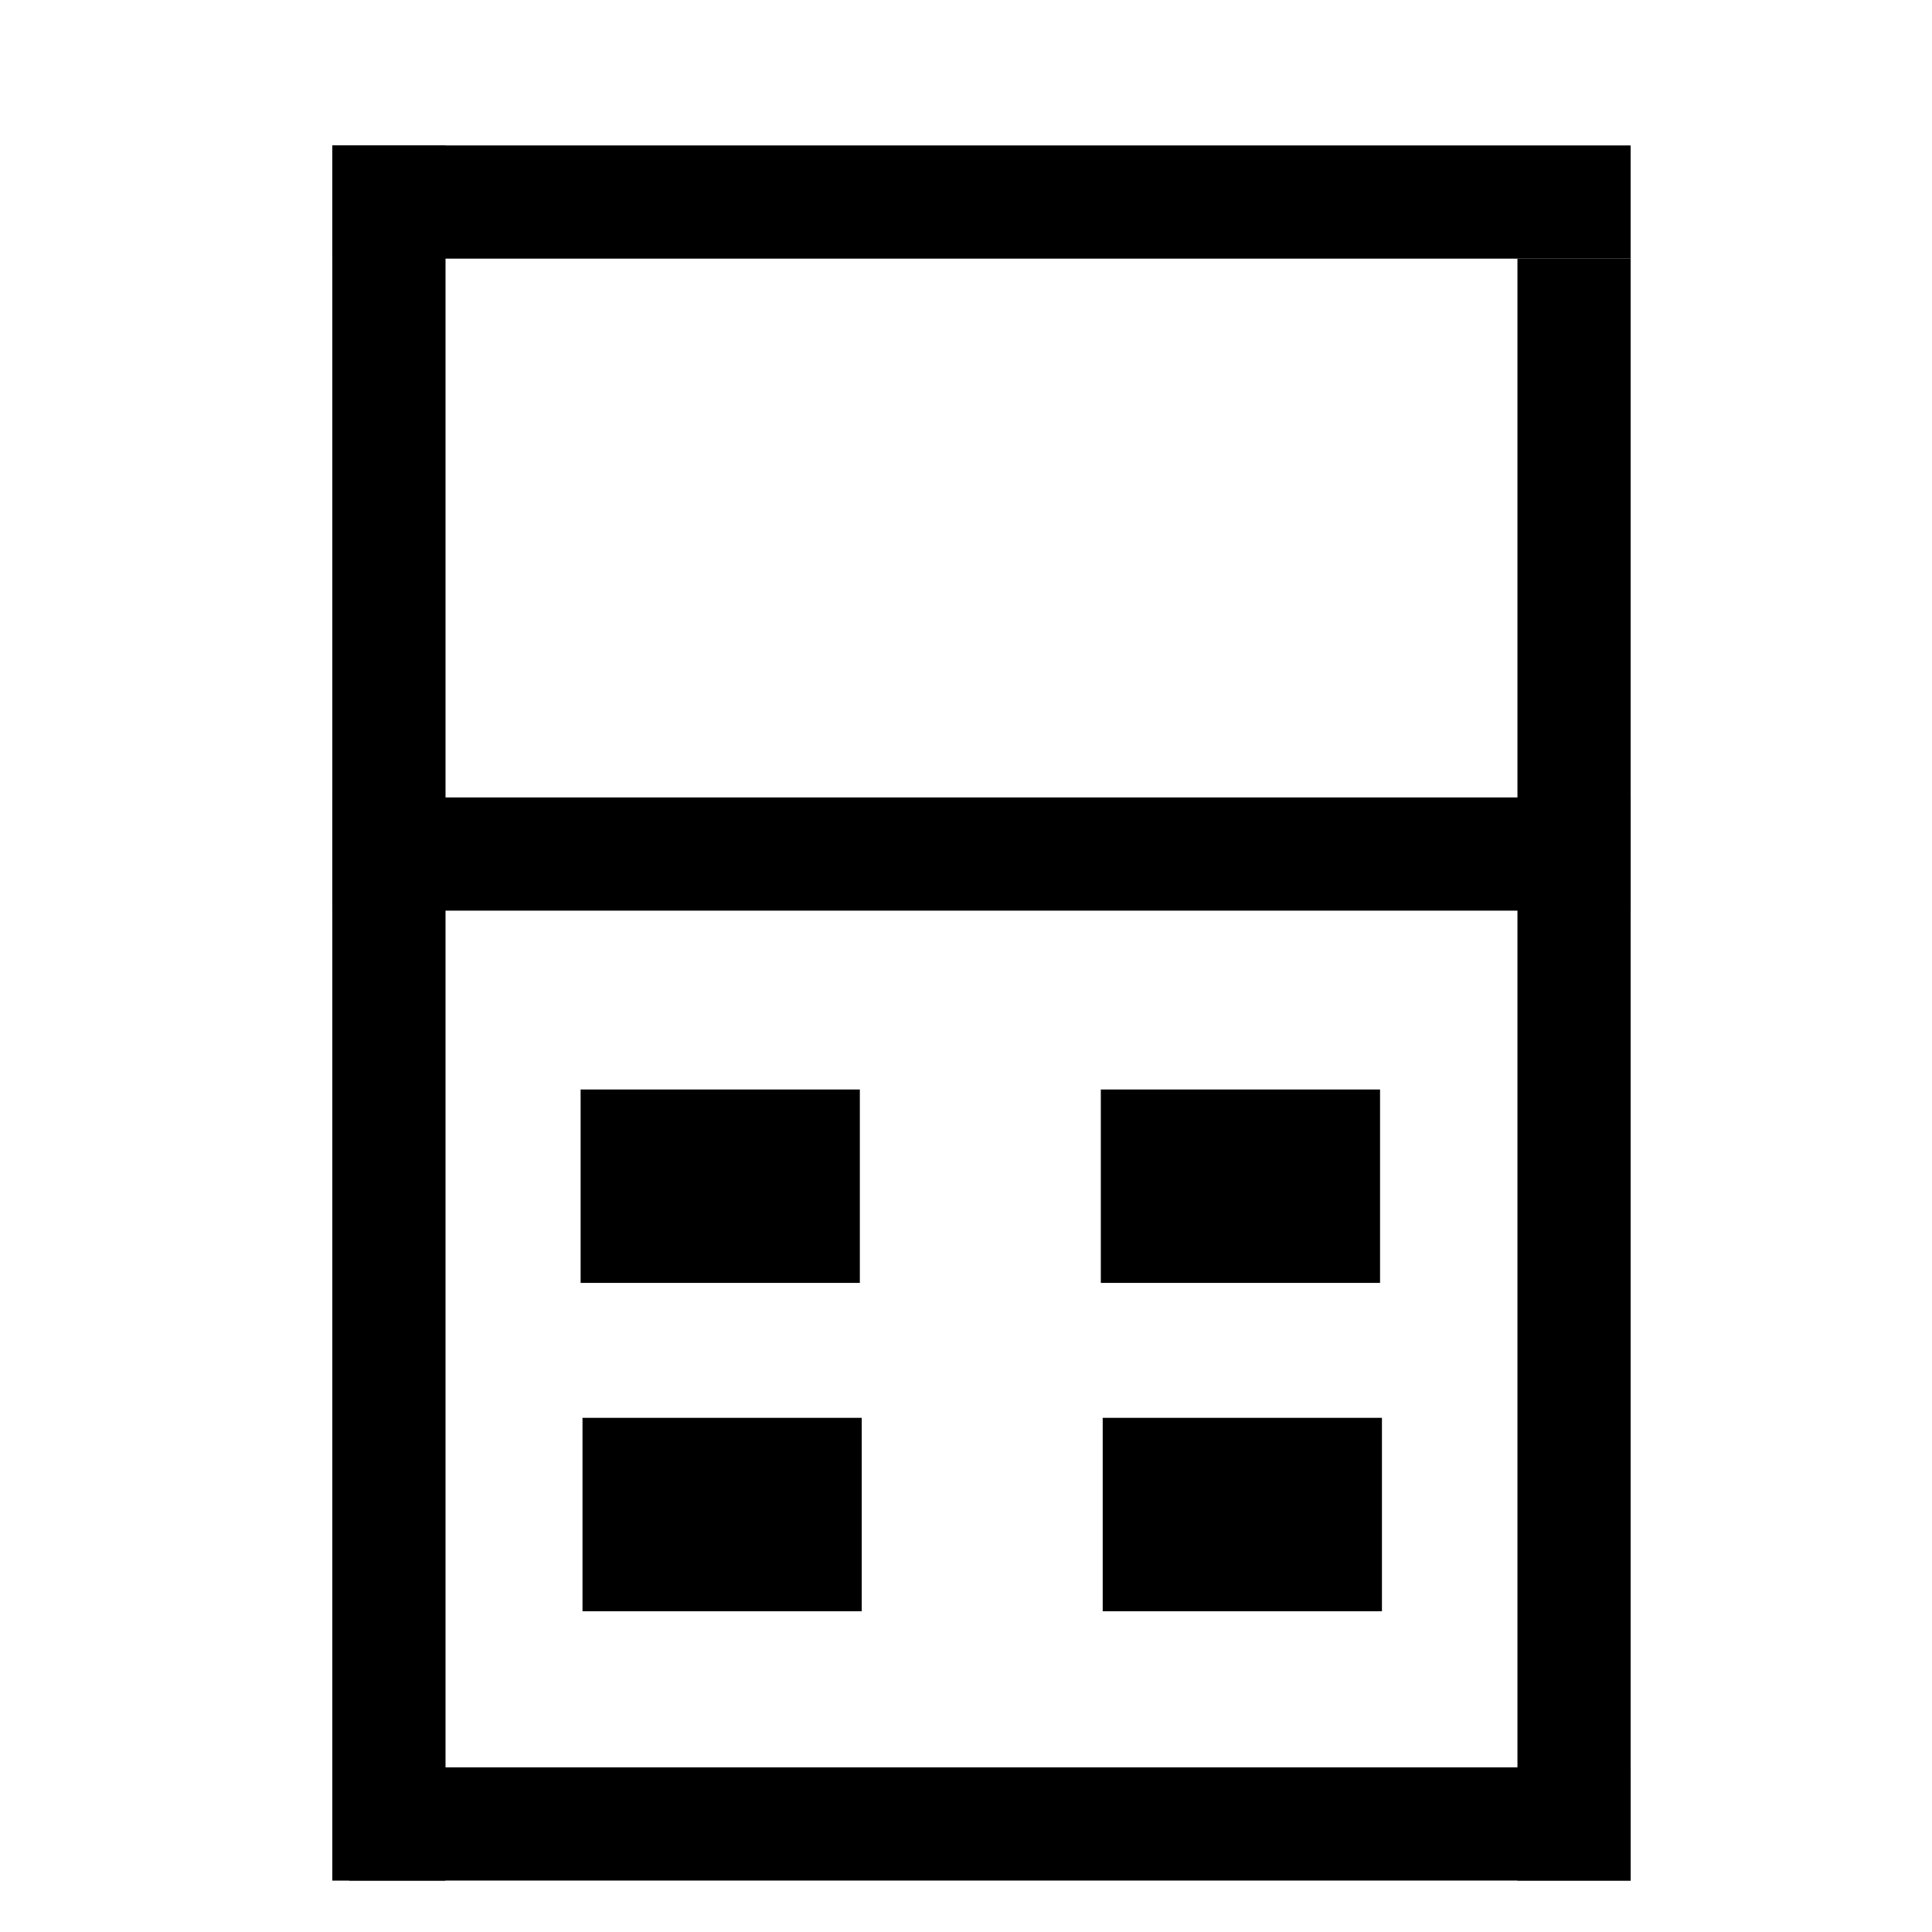 <svg width="512" height="512" version="1.1" viewBox="0 0 512 512" xmlns="http://www.w3.org/2000/svg">
 <defs>
  <clipPath id="clipPath13992-5-9-8">
   <rect x="2.945" y="2.945" width="506.11" height="506.11" fill="#555753" stroke="#343434" stroke-width="5.89"/>
  </clipPath>
  <clipPath id="clipPath13992-5-9-8-3">
   <rect x="2.945" y="2.945" width="506.11" height="506.11" fill="#555753" stroke="#343434" stroke-width="5.89"/>
  </clipPath>
  <clipPath id="clipPath13992-5-9-8-8">
   <rect x="2.945" y="2.945" width="506.11" height="506.11" fill="#555753" stroke="#343434" stroke-width="5.89"/>
  </clipPath>
  <clipPath id="clipPath13992-5-9-8-3-2">
   <rect x="2.945" y="2.945" width="506.11" height="506.11" fill="#555753" stroke="#343434" stroke-width="5.89"/>
  </clipPath>
 </defs>
 <rect transform="matrix(.295 0 0 .286 153 277.8)" x="-214.54" y="38.196" width="468.33" height="179.22" clip-path="url(#clipPath13992-5-9-8)"/>
 <rect transform="matrix(.295 0 0 .286 290.86 277.8)" x="-214.54" y="38.196" width="468.33" height="179.22" clip-path="url(#clipPath13992-5-9-8-3)"/>
 <rect transform="matrix(.295 0 0 .286 153.5 364.82)" x="-214.54" y="38.196" width="468.33" height="179.22" clip-path="url(#clipPath13992-5-9-8-8)"/>
 <rect transform="matrix(.295 0 0 .286 291.36 364.82)" x="-214.54" y="38.196" width="468.33" height="179.22" clip-path="url(#clipPath13992-5-9-8-3-2)"/>
 <rect x="88.068" y="211.33" width="344.07" height="30" stroke-width="21.621"/>
 <rect x="92.567" y="468.37" width="339.57" height="30" stroke-width="21.48"/>
 <rect x="88.068" y="38.544" width="30" height="459.84" stroke-width="7.472"/>
 <rect x="402.14" y="68.544" width="30" height="429.83" stroke-width="7.224"/>
 <rect x="88.068" y="38.544" width="344.07" height="30" stroke-width="20"/>
</svg>
